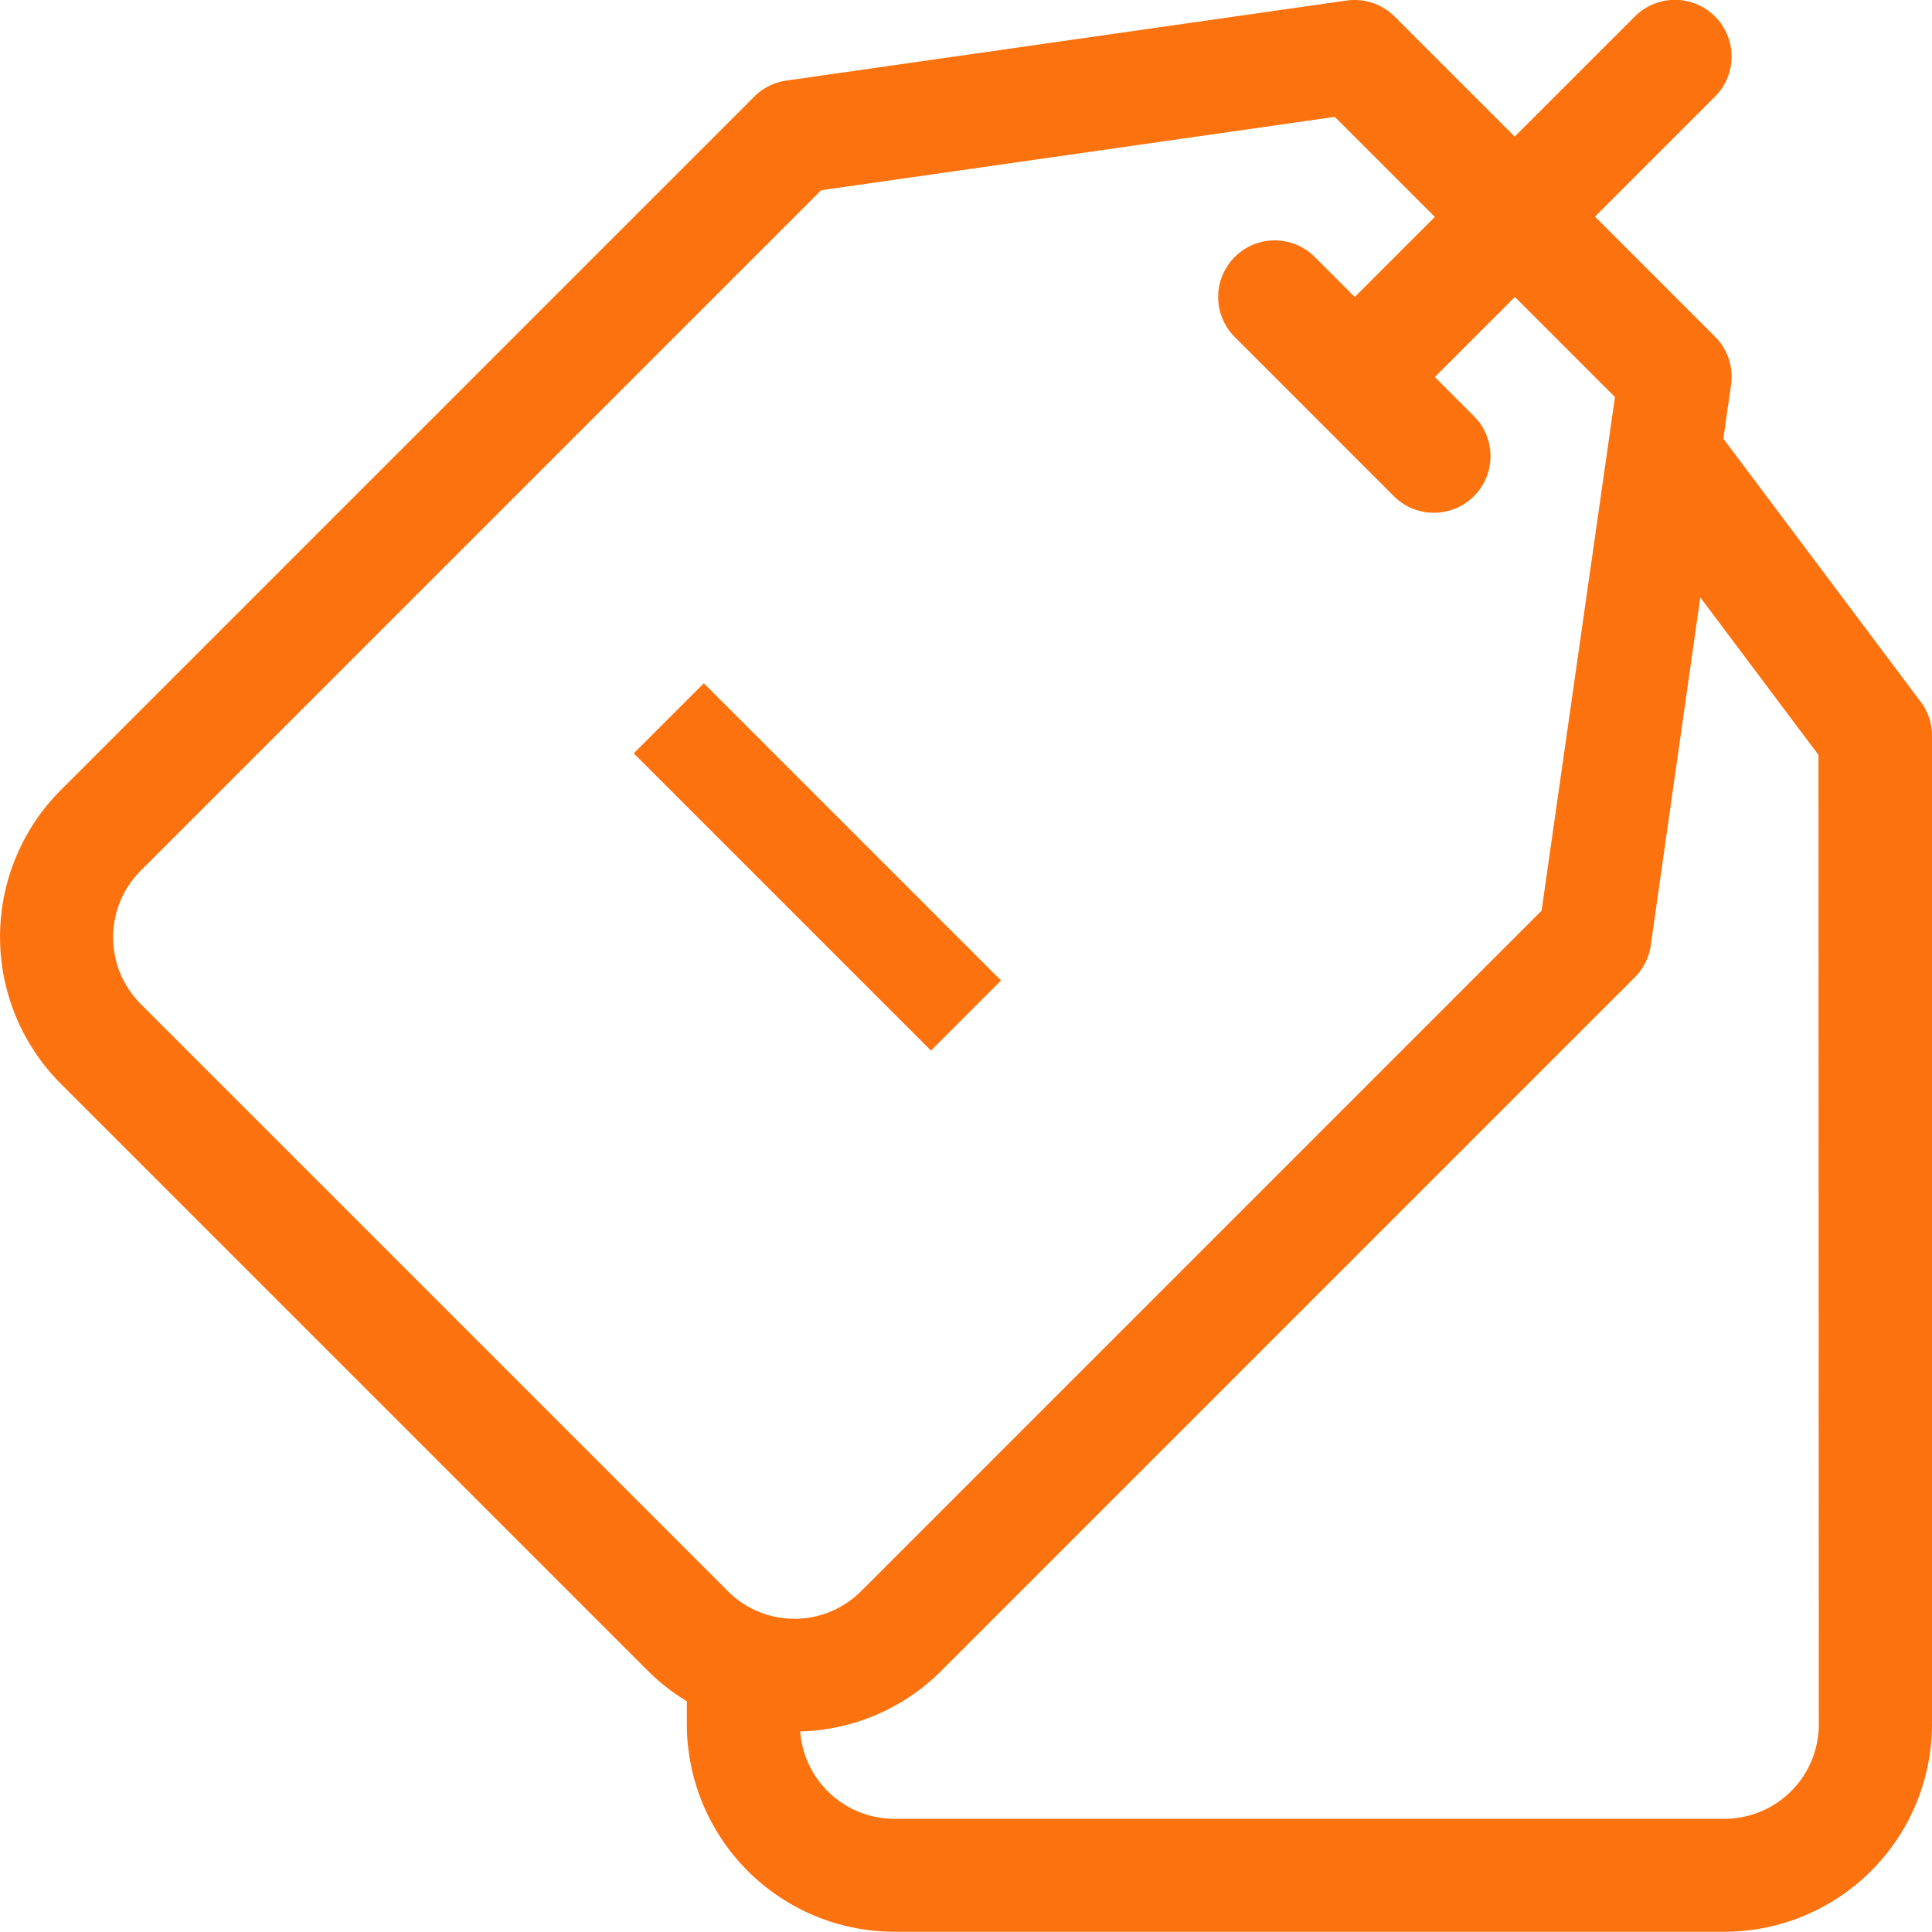 <svg xmlns="http://www.w3.org/2000/svg" xmlns:xlink="http://www.w3.org/1999/xlink" width="39" height="39" viewBox="0 0 39 39">
  <defs>
    <clipPath id="clip-path">
      <rect id="Rectangle_1063" data-name="Rectangle 1063" width="39" height="39" fill="#fc720e"/>
    </clipPath>
  </defs>
  <g id="Group_1680" data-name="Group 1680" transform="translate(-70 -447)">
    <g id="Group_1665" data-name="Group 1665" transform="translate(-102 140)">
      <g id="Group_1663" data-name="Group 1663" transform="translate(172 307)">
        <g id="Group_1661" data-name="Group 1661" transform="translate(0)">
          <g id="Group_1660" data-name="Group 1660">
            <g id="Group_1659" data-name="Group 1659" clip-path="url(#clip-path)">
              <path id="Path_1768" data-name="Path 1768" d="M266.772,417.718l-3.984-5.313.156-1.088a1.143,1.143,0,0,0-.323-.97l-2.424-2.424,2.424-2.424A1.143,1.143,0,1,0,261,403.884l-2.424,2.424-2.424-2.424a1.143,1.143,0,0,0-.969-.323l-11.311,1.616a1.144,1.144,0,0,0-.646.323l-14,14a4.194,4.194,0,0,0,0,5.925l11.85,11.85a4.163,4.163,0,0,0,.789.618v.463a4.194,4.194,0,0,0,4.189,4.189h16.758A4.194,4.194,0,0,0,267,438.36V418.4a1.142,1.142,0,0,0-.229-.686Zm-35.931,6.1a1.906,1.906,0,0,1,0-2.693l13.735-13.735,10.368-1.481,2.02,2.02-1.616,1.616-.808-.808a1.142,1.142,0,0,0-1.615,1.616l3.231,3.232a1.143,1.143,0,0,0,1.616-1.616l-.808-.808,1.616-1.616,2.02,2.02-1.481,10.368-13.735,13.735a1.9,1.9,0,0,1-2.693,0Zm33.874,14.547a1.906,1.906,0,0,1-1.9,1.9H246.053a1.907,1.907,0,0,1-1.9-1.764A4.173,4.173,0,0,0,247,437.279l14-14a1.142,1.142,0,0,0,.323-.646l1-7.024,2.385,3.18Zm0,0" transform="translate(-228 -403.55)" fill="#fc720e"/>
            </g>
          </g>
        </g>
      </g>
    </g>
    <line id="Line_272" data-name="Line 272" x2="6" y2="6" transform="translate(83.5 461.5)" fill="none" stroke="#fc720e" stroke-width="2"/>
  </g>
</svg>
